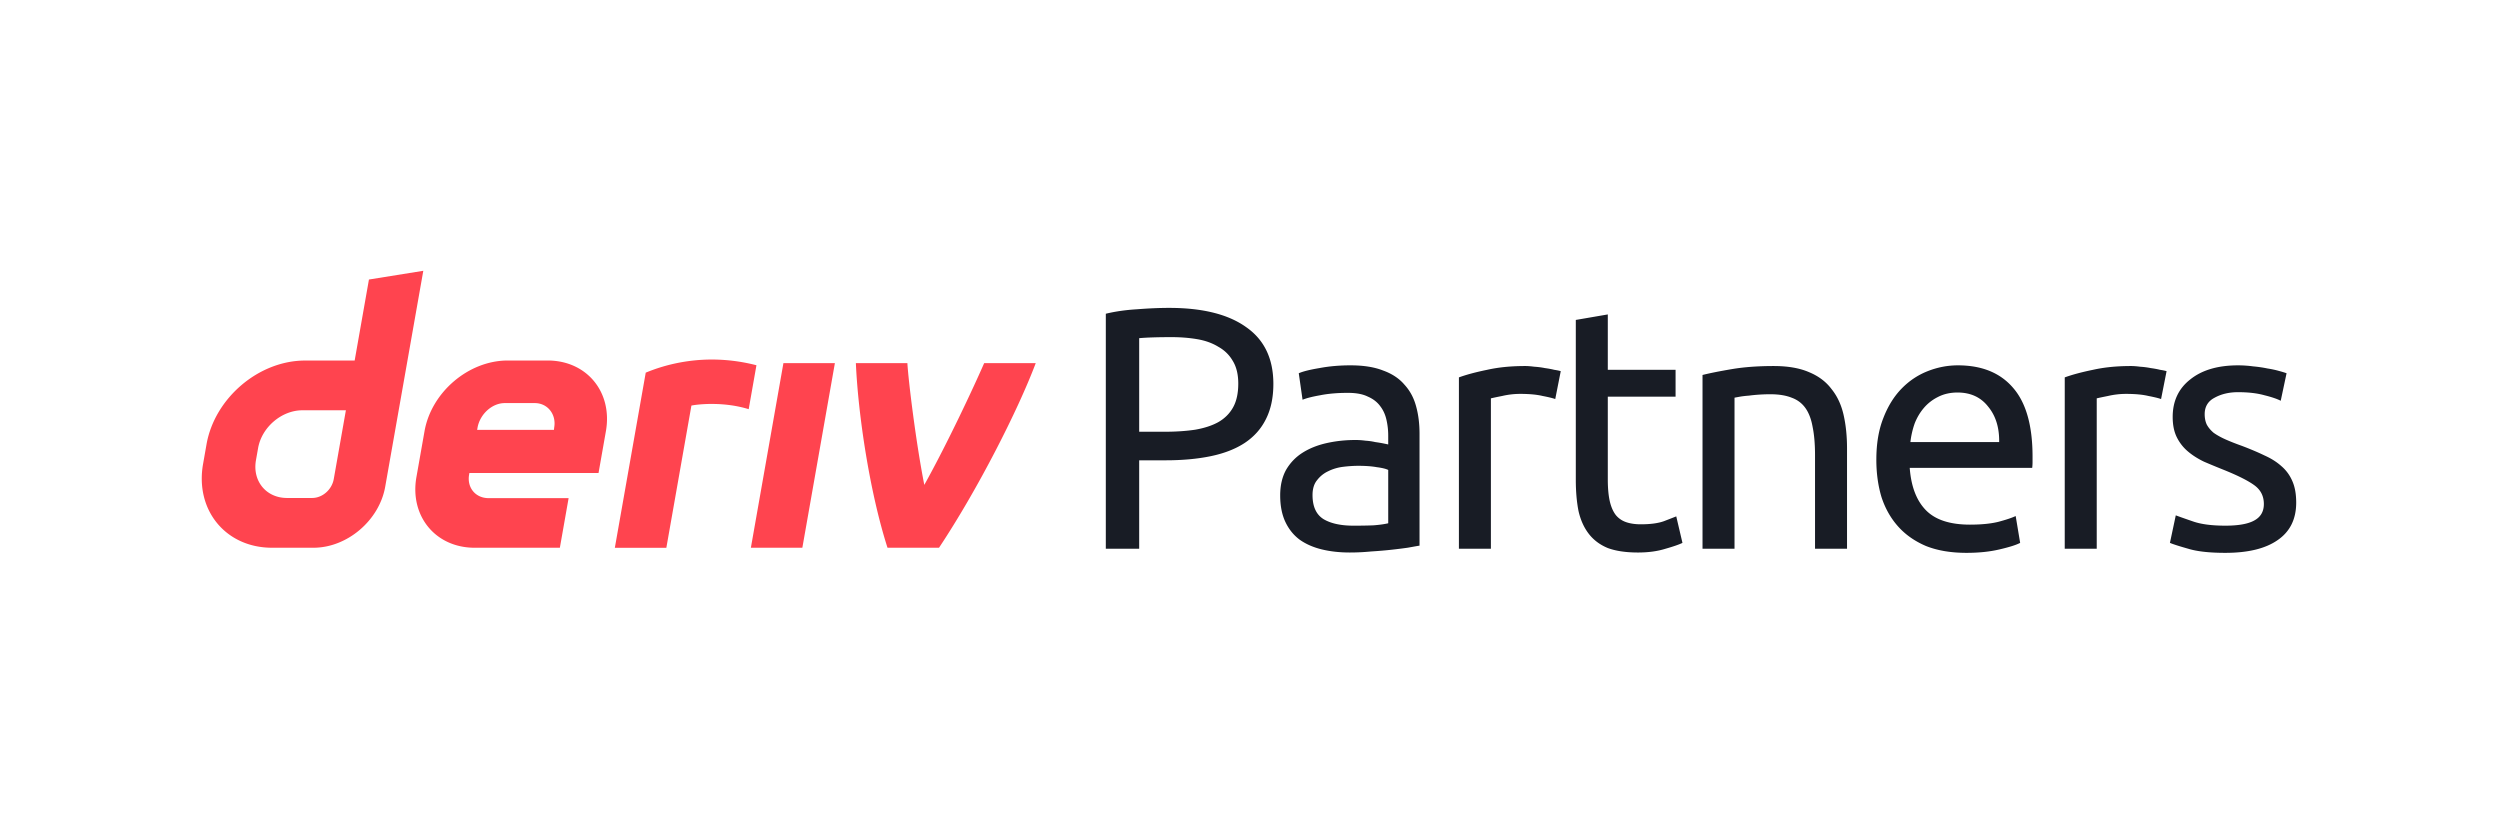 <?xml version="1.0" encoding="UTF-8"?>
<svg xmlns="http://www.w3.org/2000/svg" fill="none" viewBox="0 0 3001 1000" width="2400" height="799.733"><path fill="#FF444F" d="m442.882 335.538-17.15 97.257h-59.531c-55.539 0-108.476 44.997-118.287 100.535l-4.153 23.64c-9.766 55.539 27.29 100.536 82.828 100.536h49.652c40.478 0 79.041-32.768 86.16-73.245l45.726-259.211zm-42.241 239.549c-2.19 12.505-13.448 22.682-25.952 22.682h-30.165c-24.963 0-41.665-20.264-37.284-45.272l2.601-14.74c4.427-24.963 28.248-45.27 53.211-45.27h52.154zm500.71 82.414 39.064-221.607h61.785l-39.059 221.607h-61.837zm6.683-219.052c-3.097 17.577-6.208 35.155-9.305 52.733-29.273-9.097-59.476-6.2-68.755-4.35a735815 735815 0 0 1-30.089 170.724h-61.831c8.396-47.613 37.082-210.215 37.082-210.215 20.11-8.328 69.495-25.229 132.898-8.892m-250.531-5.691h-48.1c-46.868 0-91.543 37.968-99.804 84.836l-9.72 55.082c-8.261 46.868 23.001 84.837 69.869 84.837h102.314l10.497-59.554h-96.156c-15.606 0-26.058-12.642-23.273-28.295l.319-1.871h155.024l8.853-50.199c8.259-46.868-23-84.836-69.868-84.836zm7.804 80.09-.365 3.194H572.76l.502-2.829c2.782-15.607 17.022-29.343 32.673-29.343h36.007c15.471 0 25.922 13.508 23.365 28.978m577.993-76.954c-21.07 56.002-69.34 151.266-116.1 221.607h-61.84c-21.46-66.947-35.32-160.227-37.97-221.607h61.84c1.12 20.022 10.08 94.287 20.31 146.169 28.06-50.474 58.99-116.696 71.87-146.169z"/><path fill="#181C25" d="M1403.41 369.592c40.2 0 71.03 7.709 92.51 23.128 21.75 15.143 32.63 37.858 32.63 68.144q0 24.78-9.09 42.539c-5.78 11.564-14.32 21.063-25.61 28.497q-16.515 10.737-40.47 15.693c-15.97 3.304-34 4.956-54.1 4.956h-31.8v106.14h-40.06V376.613c11.28-2.753 23.81-4.543 37.58-5.369 14.04-1.101 26.84-1.652 38.41-1.652m3.3 35.105c-17.07 0-30.15.413-39.23 1.239v112.335h30.15q20.64 0 37.17-2.478c11.01-1.928 20.23-4.956 27.67-9.086 7.71-4.405 13.62-10.325 17.75-17.759s6.2-16.933 6.2-28.497c0-11.013-2.2-20.099-6.61-27.258q-6.195-10.737-17.34-16.932-10.74-6.608-25.2-9.086c-9.63-1.652-19.82-2.478-30.56-2.478m218 226.322c9.08 0 17.07-.138 23.95-.413q10.74-.826 17.76-2.478v-64.015c-2.75-1.376-7.29-2.478-13.63-3.304-6.05-1.101-13.49-1.652-22.3-1.652-5.78 0-11.98.413-18.58 1.239q-9.51 1.24-17.76 5.369c-5.23 2.478-9.64 6.058-13.22 10.738q-5.37 6.608-5.37 17.759c0 13.767 4.41 23.403 13.22 28.91 8.81 5.231 20.79 7.847 35.93 7.847m-3.31-192.457c15.42 0 28.36 2.065 38.83 6.195 10.73 3.855 19.27 9.499 25.6 16.933q9.915 10.738 14.04 26.019c2.76 9.912 4.13 20.925 4.13 33.04v134.223q-4.95.826-14.04 2.478c-5.78.826-12.39 1.652-19.82 2.478-7.44.826-15.56 1.515-24.37 2.065-8.53.826-17.07 1.239-25.6 1.239-12.12 0-23.27-1.239-33.46-3.717q-15.27-3.717-26.43-11.563-11.145-8.26-17.34-21.476c-4.13-8.811-6.2-19.411-6.2-31.801q0-17.758 7.02-30.562 7.44-12.802 19.83-20.65c8.26-5.231 17.89-9.085 28.91-11.563 11.01-2.478 22.57-3.717 34.69-3.717q5.775 0 11.97.826c4.13.275 7.99.826 11.57 1.652 3.85.55 7.16 1.101 9.91 1.652s4.68.963 5.78 1.239v-10.738c0-6.333-.69-12.528-2.06-18.585q-2.07-9.499-7.44-16.52c-3.58-4.956-8.53-8.811-14.87-11.564-6.05-3.029-14.04-4.543-23.95-4.543-12.66 0-23.82.964-33.45 2.891q-14.04 2.478-21.06 5.369l-4.55-31.801q7.44-3.303 24.78-6.195c11.57-2.202 24.09-3.304 37.58-3.304m209.17.826c3.31 0 7.02.276 11.15.826q6.615.414 12.81 1.652c4.13.551 7.84 1.239 11.15 2.065 3.58.551 6.19 1.102 7.84 1.652l-6.6 33.453c-3.03-1.101-8.13-2.34-15.29-3.717-6.88-1.652-15.83-2.478-26.84-2.478q-10.74 0-21.48 2.478c-6.88 1.377-11.42 2.34-13.63 2.891v180.479h-38.4V453.017c9.08-3.304 20.37-6.332 33.86-9.086 13.49-3.028 28.64-4.543 45.43-4.543m99.43 4.543h81.36v32.214H1930v99.119c0 10.738.82 19.686 2.48 26.845 1.65 6.883 4.12 12.39 7.43 16.52q4.95 5.781 12.39 8.26c4.95 1.652 10.74 2.478 17.34 2.478 11.57 0 20.79-1.239 27.68-3.717 7.15-2.754 12.11-4.681 14.86-5.782l7.44 31.801c-3.86 1.927-10.6 4.267-20.24 7.02-9.64 3.029-20.65 4.543-33.04 4.543-14.59 0-26.71-1.789-36.34-5.369-9.36-3.854-16.94-9.498-22.72-16.932q-8.67-11.151-12.39-27.258-3.3-16.52-3.3-37.996v-191.63l38.41-6.608zm113.71 6.195c8.81-2.202 20.52-4.543 35.11-7.021s31.39-3.717 50.38-3.717q25.605 0 42.54 7.434 16.935 7.022 26.85 20.237c6.88 8.535 11.7 18.86 14.45 30.975 2.75 12.114 4.13 25.468 4.13 40.061v120.594h-38.41V546.354c0-13.215-.96-24.504-2.89-33.865q-2.475-14.042-8.67-22.715c-4.13-5.782-9.64-9.912-16.52-12.39-6.88-2.753-15.42-4.13-25.61-4.13-4.13 0-8.39.138-12.8.413-4.4.275-8.67.688-12.8 1.239q-5.79.412-10.74 1.239c-3.03.551-5.23.964-6.61 1.239v181.305h-38.41zm208.66 101.597c0-18.997 2.75-35.517 8.26-49.559 5.5-14.317 12.8-26.157 21.89-35.518q13.62-14.042 31.38-21.063c11.84-4.68 23.96-7.021 36.35-7.021 28.91 0 51.07 9.086 66.49 27.258q23.13 26.845 23.13 82.186v6.608q0 3.717-.42 7.021h-147.02q2.475 33.453 19.41 50.799t52.86 17.346q20.235 0 33.87-3.304 14.04-3.717 21.06-7.021l5.37 32.214q-7.02 3.716-24.78 7.846c-11.56 2.754-24.78 4.13-39.65 4.13-18.72 0-34.97-2.753-48.73-8.26q-20.235-8.672-33.45-23.54c-8.82-9.912-15.42-21.614-19.83-35.105-4.13-13.767-6.19-28.772-6.19-45.017m147.44-21.062c.27-17.346-4.13-31.526-13.22-42.539-8.81-11.289-21.06-16.933-36.76-16.933-8.81 0-16.65 1.79-23.54 5.369-6.61 3.304-12.25 7.709-16.93 13.216s-8.4 11.839-11.15 18.998a101 101 0 0 0-4.96 21.889zm158.01-91.273c3.3 0 7.02.276 11.15.826 4.4.276 8.67.826 12.8 1.652 4.13.551 7.85 1.239 11.15 2.065 3.58.551 6.2 1.102 7.85 1.652l-6.61 33.453c-3.03-1.101-8.12-2.34-15.28-3.717q-10.32-2.478-26.85-2.478c-7.15 0-14.31.826-21.47 2.478-6.89 1.377-11.43 2.34-13.63 2.891v180.479h-38.41V453.017q13.635-4.955 33.87-9.086c13.49-3.028 28.63-4.543 45.43-4.543m113.46 191.631c15.7 0 27.26-2.065 34.7-6.195 7.7-4.13 11.56-10.738 11.56-19.824 0-9.361-3.72-16.795-11.15-22.302-7.44-5.506-19.69-11.701-36.76-18.585-8.26-3.304-16.24-6.608-23.95-9.912q-11.16-5.369-19.41-12.39c-5.51-4.68-9.92-10.324-13.22-16.932q-4.95-9.913-4.95-24.367 0-28.497 21.06-45.017c14.04-11.288 33.18-16.933 57.4-16.933q9.09 0 18.18 1.239c6.05.551 11.7 1.377 16.93 2.478 5.23.826 9.77 1.79 13.63 2.891 4.13 1.102 7.29 2.065 9.5 2.891l-7.02 33.04q-6.195-3.304-19.41-6.608c-8.82-2.478-19.42-3.717-31.81-3.717q-16.095 0-28.08 6.608c-7.98 4.13-11.98 10.738-11.98 19.824 0 4.681.83 8.81 2.48 12.39 1.93 3.579 4.68 6.883 8.26 9.912q5.79 4.13 14.04 7.847 8.265 3.716 19.83 7.847c10.18 3.854 19.27 7.709 27.26 11.563 7.98 3.58 14.73 7.847 20.23 12.803 5.78 4.956 10.19 11.014 13.22 18.172 3.03 6.883 4.54 15.419 4.54 25.606 0 19.824-7.43 34.829-22.3 45.017-14.59 10.187-35.52 15.28-62.78 15.28-18.99 0-33.86-1.652-44.6-4.956-10.74-3.028-18.03-5.368-21.89-7.02l7.02-33.04q6.615 2.478 21.06 7.434c9.64 3.304 22.44 4.956 38.41 4.956"/></svg>
